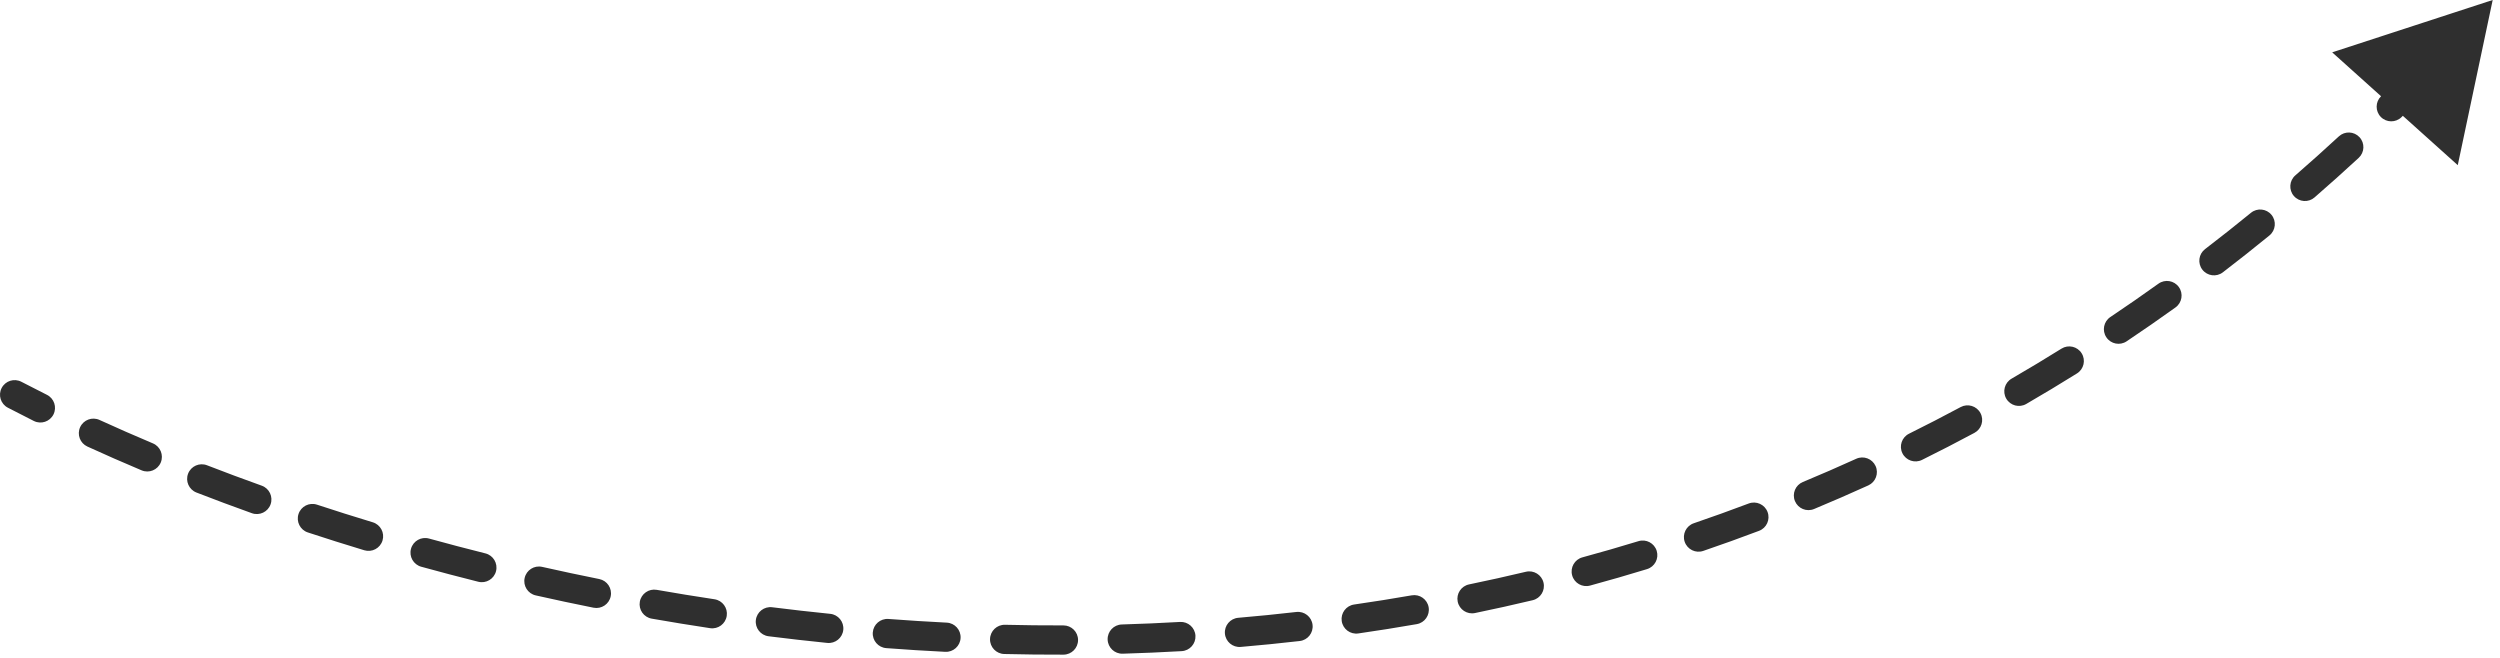 <svg width="171" height="45" viewBox="0 0 171 45" fill="none" xmlns="http://www.w3.org/2000/svg">
<path d="M1.463 26.114C0.974 25.858 0.37 26.047 0.114 26.537C-0.142 27.026 0.047 27.631 0.537 27.886L1.463 26.114ZM170.5 0L159.522 3.58L168.111 11.297L170.5 0ZM2.316 28.795C2.81 29.042 3.411 28.841 3.658 28.347C3.904 27.853 3.704 27.252 3.21 27.006L2.316 28.795ZM6.808 28.725C6.306 28.495 5.712 28.716 5.482 29.218C5.253 29.72 5.474 30.314 5.976 30.543L6.808 28.725ZM9.685 32.171C10.194 32.386 10.781 32.147 10.995 31.638C11.209 31.129 10.97 30.543 10.461 30.328L9.685 32.171ZM14.161 31.825C13.647 31.625 13.067 31.88 12.867 32.395C12.667 32.91 12.923 33.489 13.437 33.689L14.161 31.825ZM17.229 35.103C17.748 35.289 18.321 35.019 18.507 34.499C18.693 33.979 18.423 33.406 17.903 33.22L17.229 35.103ZM21.682 34.519C21.157 34.346 20.592 34.631 20.419 35.156C20.246 35.68 20.531 36.246 21.056 36.419L21.682 34.519ZM24.917 37.638C25.446 37.798 26.004 37.499 26.164 36.971C26.324 36.442 26.025 35.884 25.496 35.724L24.917 37.638ZM29.343 36.836C28.81 36.689 28.26 37.002 28.113 37.534C27.966 38.066 28.278 38.617 28.811 38.764L29.343 36.836ZM32.716 39.792C33.252 39.926 33.795 39.6 33.929 39.065C34.063 38.529 33.738 37.986 33.202 37.852L32.716 39.792ZM37.082 38.774C36.543 38.653 36.008 38.991 35.887 39.53C35.765 40.069 36.104 40.604 36.642 40.725L37.082 38.774ZM40.596 41.567C41.138 41.675 41.665 41.325 41.773 40.783C41.882 40.241 41.531 39.715 40.989 39.606L40.596 41.567ZM44.921 40.345C44.377 40.249 43.859 40.613 43.764 41.157C43.668 41.701 44.032 42.219 44.575 42.315L44.921 40.345ZM48.572 42.967C49.118 43.049 49.627 42.673 49.709 42.127C49.792 41.581 49.416 41.072 48.87 40.989L48.572 42.967ZM52.818 41.536C52.27 41.467 51.77 41.855 51.701 42.403C51.632 42.951 52.02 43.451 52.568 43.52L52.818 41.536ZM56.586 43.976C57.135 44.031 57.626 43.631 57.681 43.081C57.736 42.532 57.336 42.041 56.786 41.986L56.586 43.976ZM60.771 42.337C60.22 42.296 59.74 42.709 59.699 43.259C59.657 43.81 60.07 44.29 60.62 44.332L60.771 42.337ZM64.656 44.585C65.207 44.613 65.677 44.188 65.704 43.636C65.732 43.085 65.307 42.615 64.755 42.588L64.656 44.585ZM68.741 42.735C68.189 42.722 67.731 43.159 67.718 43.711C67.704 44.263 68.141 44.721 68.693 44.734L68.741 42.735ZM72.742 44.778C73.294 44.776 73.74 44.328 73.739 43.775C73.738 43.223 73.289 42.776 72.736 42.778L72.742 44.778ZM76.732 42.714C76.18 42.73 75.746 43.191 75.762 43.743C75.778 44.295 76.239 44.729 76.791 44.713L76.732 42.714ZM80.828 44.538C81.379 44.506 81.8 44.033 81.769 43.482C81.737 42.931 81.265 42.509 80.713 42.541L80.828 44.538ZM84.695 42.257C84.145 42.304 83.737 42.788 83.784 43.339C83.831 43.889 84.315 44.297 84.866 44.25L84.695 42.257ZM88.899 43.846C89.448 43.784 89.842 43.288 89.779 42.739C89.716 42.19 89.22 41.797 88.671 41.859L88.899 43.846ZM92.621 41.349C92.075 41.428 91.695 41.935 91.774 42.481C91.853 43.028 92.36 43.407 92.907 43.328L92.621 41.349ZM96.906 42.691C97.45 42.596 97.814 42.077 97.719 41.533C97.623 40.989 97.105 40.625 96.561 40.721L96.906 42.691ZM100.485 39.973C99.944 40.085 99.596 40.614 99.707 41.155C99.819 41.696 100.348 42.044 100.889 41.932L100.485 39.973ZM104.835 41.055C105.372 40.927 105.704 40.387 105.575 39.85C105.447 39.313 104.908 38.981 104.371 39.109L104.835 41.055ZM108.236 38.123C107.703 38.268 107.389 38.818 107.534 39.351C107.678 39.884 108.228 40.198 108.761 40.053L108.236 38.123ZM112.655 38.928C113.184 38.766 113.481 38.207 113.319 37.679C113.157 37.151 112.598 36.854 112.07 37.016L112.655 38.928ZM115.856 35.79C115.333 35.968 115.054 36.537 115.233 37.059C115.412 37.582 115.98 37.861 116.503 37.682L115.856 35.79ZM120.319 36.309C120.836 36.114 121.096 35.537 120.901 35.02C120.706 34.504 120.128 34.243 119.612 34.439L120.319 36.309ZM123.315 32.969C122.805 33.181 122.563 33.766 122.775 34.276C122.987 34.786 123.573 35.028 124.083 34.816L123.315 32.969ZM127.794 33.201C128.296 32.972 128.519 32.379 128.29 31.876C128.061 31.374 127.468 31.151 126.966 31.38L127.794 33.201ZM130.578 29.665C130.083 29.91 129.881 30.51 130.126 31.005C130.371 31.499 130.971 31.702 131.466 31.457L130.578 29.665ZM135.053 29.607C135.54 29.346 135.723 28.739 135.462 28.253C135.2 27.766 134.594 27.583 134.108 27.844L135.053 29.607ZM137.592 25.9C137.114 26.177 136.951 26.789 137.228 27.267C137.505 27.745 138.117 27.908 138.595 27.631L137.592 25.9ZM142.066 25.542C142.535 25.25 142.678 24.633 142.385 24.165C142.093 23.696 141.476 23.553 141.007 23.846L142.066 25.542ZM144.349 21.684C143.89 21.992 143.767 22.613 144.075 23.072C144.382 23.531 145.003 23.654 145.462 23.346L144.349 21.684ZM148.804 21.029C149.252 20.707 149.355 20.082 149.033 19.634C148.711 19.185 148.087 19.082 147.638 19.404L148.804 21.029ZM150.825 17.04C150.387 17.376 150.304 18.004 150.64 18.442C150.976 18.881 151.603 18.964 152.042 18.628L150.825 17.04ZM155.23 16.105C155.658 15.755 155.721 15.125 155.372 14.697C155.022 14.27 154.392 14.206 153.965 14.556L155.23 16.105ZM157.001 11.996C156.584 12.358 156.54 12.99 156.903 13.407C157.265 13.824 157.897 13.868 158.313 13.505L157.001 11.996ZM161.335 10.798C161.741 10.423 161.766 9.79 161.391 9.385C161.016 8.979 160.384 8.954 159.978 9.328L161.335 10.798ZM162.863 6.584C162.468 6.971 162.462 7.604 162.848 7.999C163.234 8.393 163.868 8.4 164.262 8.013L162.863 6.584ZM167.114 5.138C167.497 4.74 167.486 4.107 167.088 3.724C166.69 3.341 166.057 3.352 165.674 3.75L167.114 5.138ZM168.401 0.839C168.029 1.248 168.059 1.88 168.467 2.252C168.875 2.624 169.508 2.595 169.88 2.187L168.401 0.839ZM0.537 27.886C1.116 28.189 1.709 28.492 2.316 28.795L3.21 27.006C2.614 26.708 2.031 26.411 1.463 26.114L0.537 27.886ZM5.976 30.543C7.17 31.09 8.407 31.633 9.685 32.171L10.461 30.328C9.202 29.798 7.983 29.262 6.808 28.725L5.976 30.543ZM13.437 33.689C14.67 34.168 15.934 34.64 17.229 35.103L17.903 33.22C16.625 32.763 15.377 32.297 14.161 31.825L13.437 33.689ZM21.056 36.419C22.318 36.835 23.606 37.242 24.917 37.638L25.496 35.724C24.201 35.332 22.929 34.93 21.682 34.519L21.056 36.419ZM28.811 38.764C30.093 39.118 31.395 39.461 32.716 39.792L33.202 37.852C31.897 37.525 30.61 37.186 29.343 36.836L28.811 38.764ZM36.642 40.725C37.944 41.019 39.263 41.3 40.596 41.567L40.989 39.606C39.671 39.342 38.369 39.064 37.082 38.774L36.642 40.725ZM44.575 42.315C45.894 42.547 47.227 42.764 48.572 42.967L48.87 40.989C47.541 40.789 46.224 40.574 44.921 40.345L44.575 42.315ZM52.568 43.52C53.897 43.687 55.236 43.84 56.586 43.976L56.786 41.986C55.453 41.851 54.13 41.701 52.818 41.536L52.568 43.52ZM60.62 44.332C61.957 44.433 63.302 44.518 64.656 44.585L64.755 42.588C63.419 42.521 62.091 42.437 60.771 42.337L60.62 44.332ZM68.693 44.734C70.036 44.767 71.386 44.781 72.742 44.778L72.736 42.778C71.398 42.781 70.066 42.767 68.741 42.735L68.693 44.734ZM76.791 44.713C78.132 44.673 79.477 44.615 80.828 44.538L80.713 42.541C79.382 42.617 78.054 42.675 76.732 42.714L76.791 44.713ZM84.866 44.25C86.207 44.135 87.551 44.001 88.899 43.846L88.671 41.859C87.343 42.012 86.017 42.144 84.695 42.257L84.866 44.25ZM92.907 43.328C94.237 43.136 95.571 42.924 96.906 42.691L96.561 40.721C95.246 40.95 93.933 41.16 92.621 41.349L92.907 43.328ZM100.889 41.932C102.203 41.661 103.519 41.369 104.835 41.055L104.371 39.109C103.075 39.419 101.779 39.706 100.485 39.973L100.889 41.932ZM108.761 40.053C110.059 39.7 111.358 39.325 112.655 38.928L112.07 37.016C110.792 37.407 109.514 37.776 108.236 38.123L108.761 40.053ZM116.503 37.682C117.776 37.247 119.049 36.79 120.319 36.309L119.612 34.439C118.362 34.911 117.109 35.362 115.856 35.79L116.503 37.682ZM124.083 34.816C125.322 34.3 126.559 33.762 127.794 33.201L126.966 31.38C125.751 31.932 124.534 32.462 123.315 32.969L124.083 34.816ZM131.466 31.457C132.665 30.863 133.861 30.247 135.053 29.607L134.108 27.844C132.934 28.474 131.758 29.08 130.578 29.665L131.466 31.457ZM138.595 27.631C139.756 26.958 140.913 26.262 142.066 25.542L141.007 23.846C139.873 24.553 138.734 25.238 137.592 25.9L138.595 27.631ZM145.462 23.346C146.581 22.597 147.695 21.825 148.804 21.029L147.638 19.404C146.546 20.187 145.45 20.947 144.349 21.684L145.462 23.346ZM152.042 18.628C153.11 17.809 154.173 16.968 155.23 16.105L153.965 14.556C152.923 15.406 151.877 16.235 150.825 17.04L152.042 18.628ZM158.313 13.505C159.326 12.625 160.334 11.723 161.335 10.798L159.978 9.328C158.991 10.24 157.999 11.129 157.001 11.996L158.313 13.505ZM164.262 8.013C165.219 7.076 166.17 6.118 167.114 5.138L165.674 3.75C164.743 4.716 163.806 5.661 162.863 6.584L164.262 8.013Z" fill="#2F2F2F"/>
</svg>
